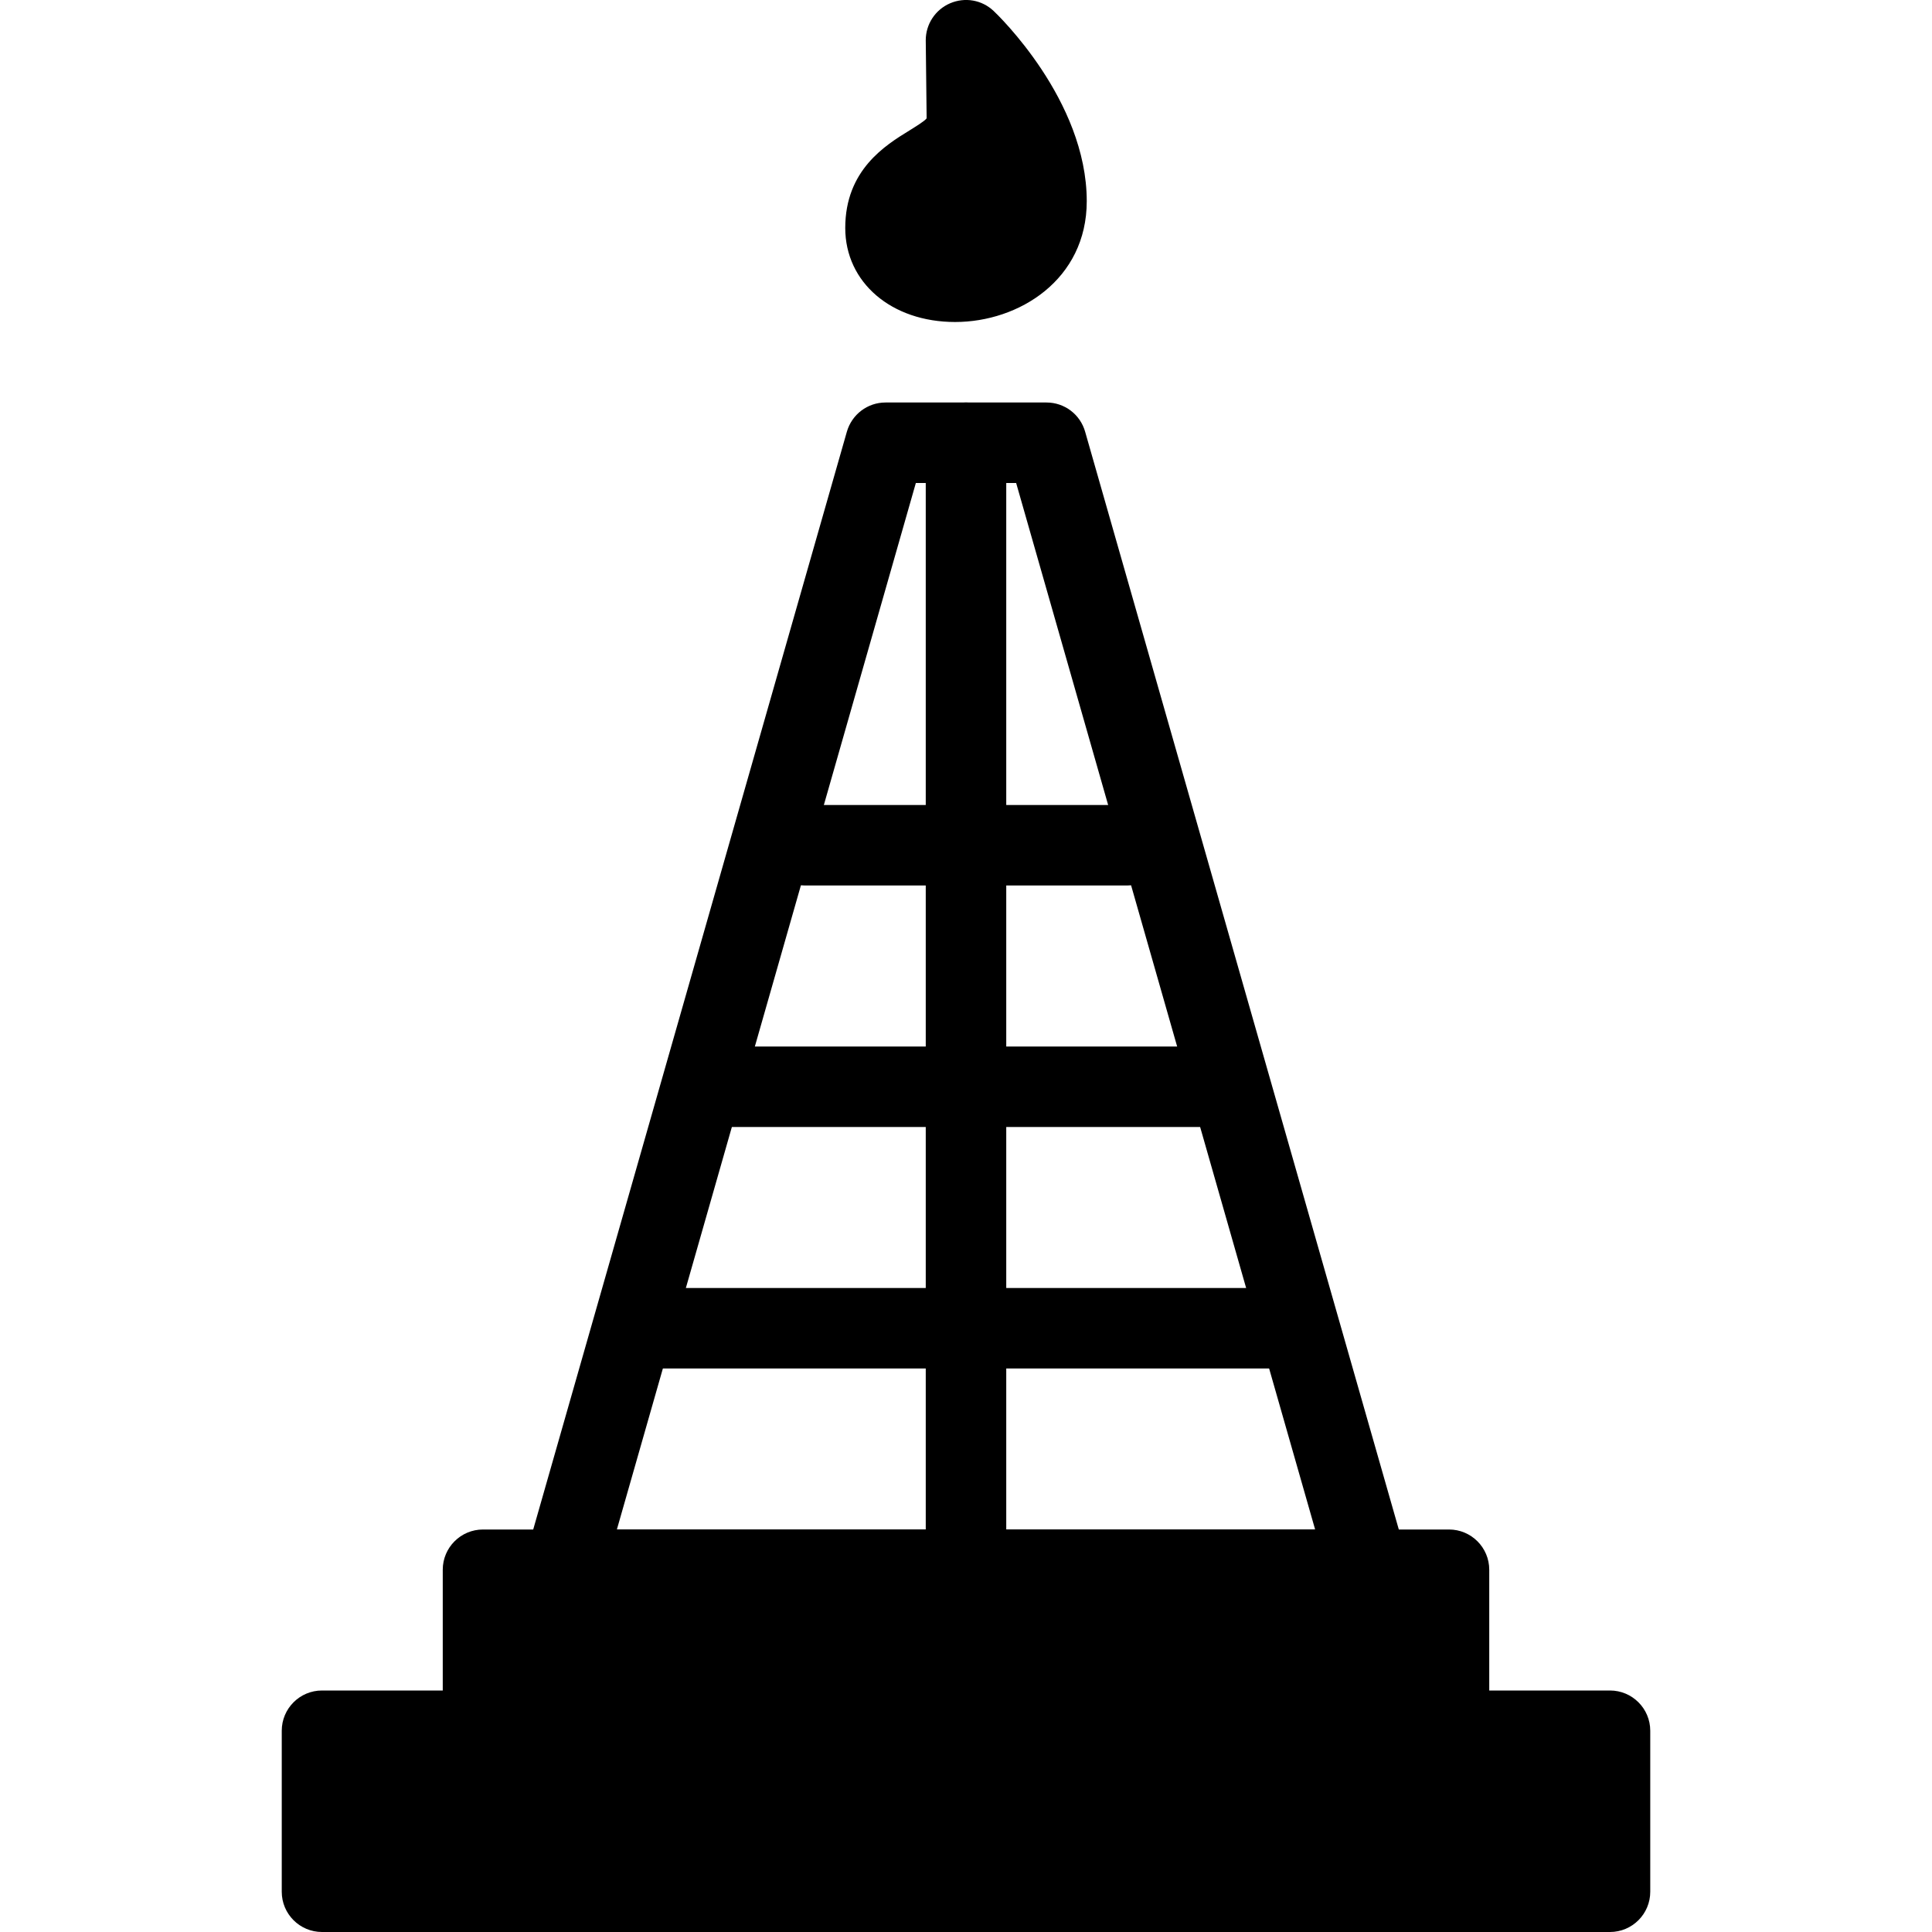 <?xml version="1.0" encoding="iso-8859-1"?>
<!-- Generator: Adobe Illustrator 19.0.0, SVG Export Plug-In . SVG Version: 6.00 Build 0)  -->
<svg version="1.1" id="Layer_1" xmlns="http://www.w3.org/2000/svg" xmlns:xlink="http://www.w3.org/1999/xlink" x="0px" y="0px"
	 viewBox="0 0 24 24" style="enable-background:new 0 0 24 24;" xml:space="preserve">
<g>
	<path d="M12.343,0.136c-0.146-0.138-0.356-0.174-0.541-0.095C11.619,0.12,11.5,0.3,11.5,0.5l0.011,0.97
		c-0.024,0.034-0.139,0.104-0.214,0.151C10.999,1.804,10.5,2.111,10.5,2.832C10.5,3.509,11.074,4,11.865,4
		C12.658,4,13.5,3.474,13.5,2.499C13.5,1.243,12.391,0.181,12.343,0.136z"/>
	<g>
		<path d="M17.02,20c-0.005,0-0.013,0-0.02,0H7c-0.157,0-0.305-0.074-0.399-0.199c-0.095-0.125-0.124-0.288-0.081-0.438l4-14
			C10.582,5.148,10.777,5,11,5h2c0.224,0,0.419,0.148,0.48,0.363l3.964,13.873c0.048,0.077,0.075,0.167,0.075,0.264
			C17.52,19.776,17.296,20,17.02,20z M7.663,19h8.674L12.623,6h-1.246L7.663,19z"/>
	</g>
	<g>
		<path d="M12,20c-0.276,0-0.5-0.224-0.5-0.5v-14C11.5,5.224,11.724,5,12,5s0.5,0.224,0.5,0.5v14C12.5,19.776,12.276,20,12,20z"/>
	</g>
	<g>
		<path d="M16,17H8c-0.276,0-0.5-0.224-0.5-0.5S7.724,16,8,16h8c0.276,0,0.5,0.224,0.5,0.5S16.276,17,16,17z"/>
	</g>
	<g>
		<path d="M15,14H9c-0.276,0-0.5-0.224-0.5-0.5S8.724,13,9,13h6c0.276,0,0.5,0.224,0.5,0.5S15.276,14,15,14z"/>
	</g>
	<g>
		<path d="M14,11h-4c-0.276,0-0.5-0.224-0.5-0.5S9.724,10,10,10h4c0.276,0,0.5,0.224,0.5,0.5S14.276,11,14,11z"/>
	</g>
	<path d="M18,19H6c-0.276,0-0.5,0.224-0.5,0.5v2C5.5,21.776,5.724,22,6,22h12c0.276,0,0.5-0.224,0.5-0.5v-2
		C18.5,19.224,18.276,19,18,19z"/>
	<path d="M20,21H4c-0.276,0-0.5,0.224-0.5,0.5v2C3.5,23.776,3.724,24,4,24h16c0.276,0,0.5-0.224,0.5-0.5v-2
		C20.5,21.224,20.276,21,20,21z"/>
</g>
</svg>
